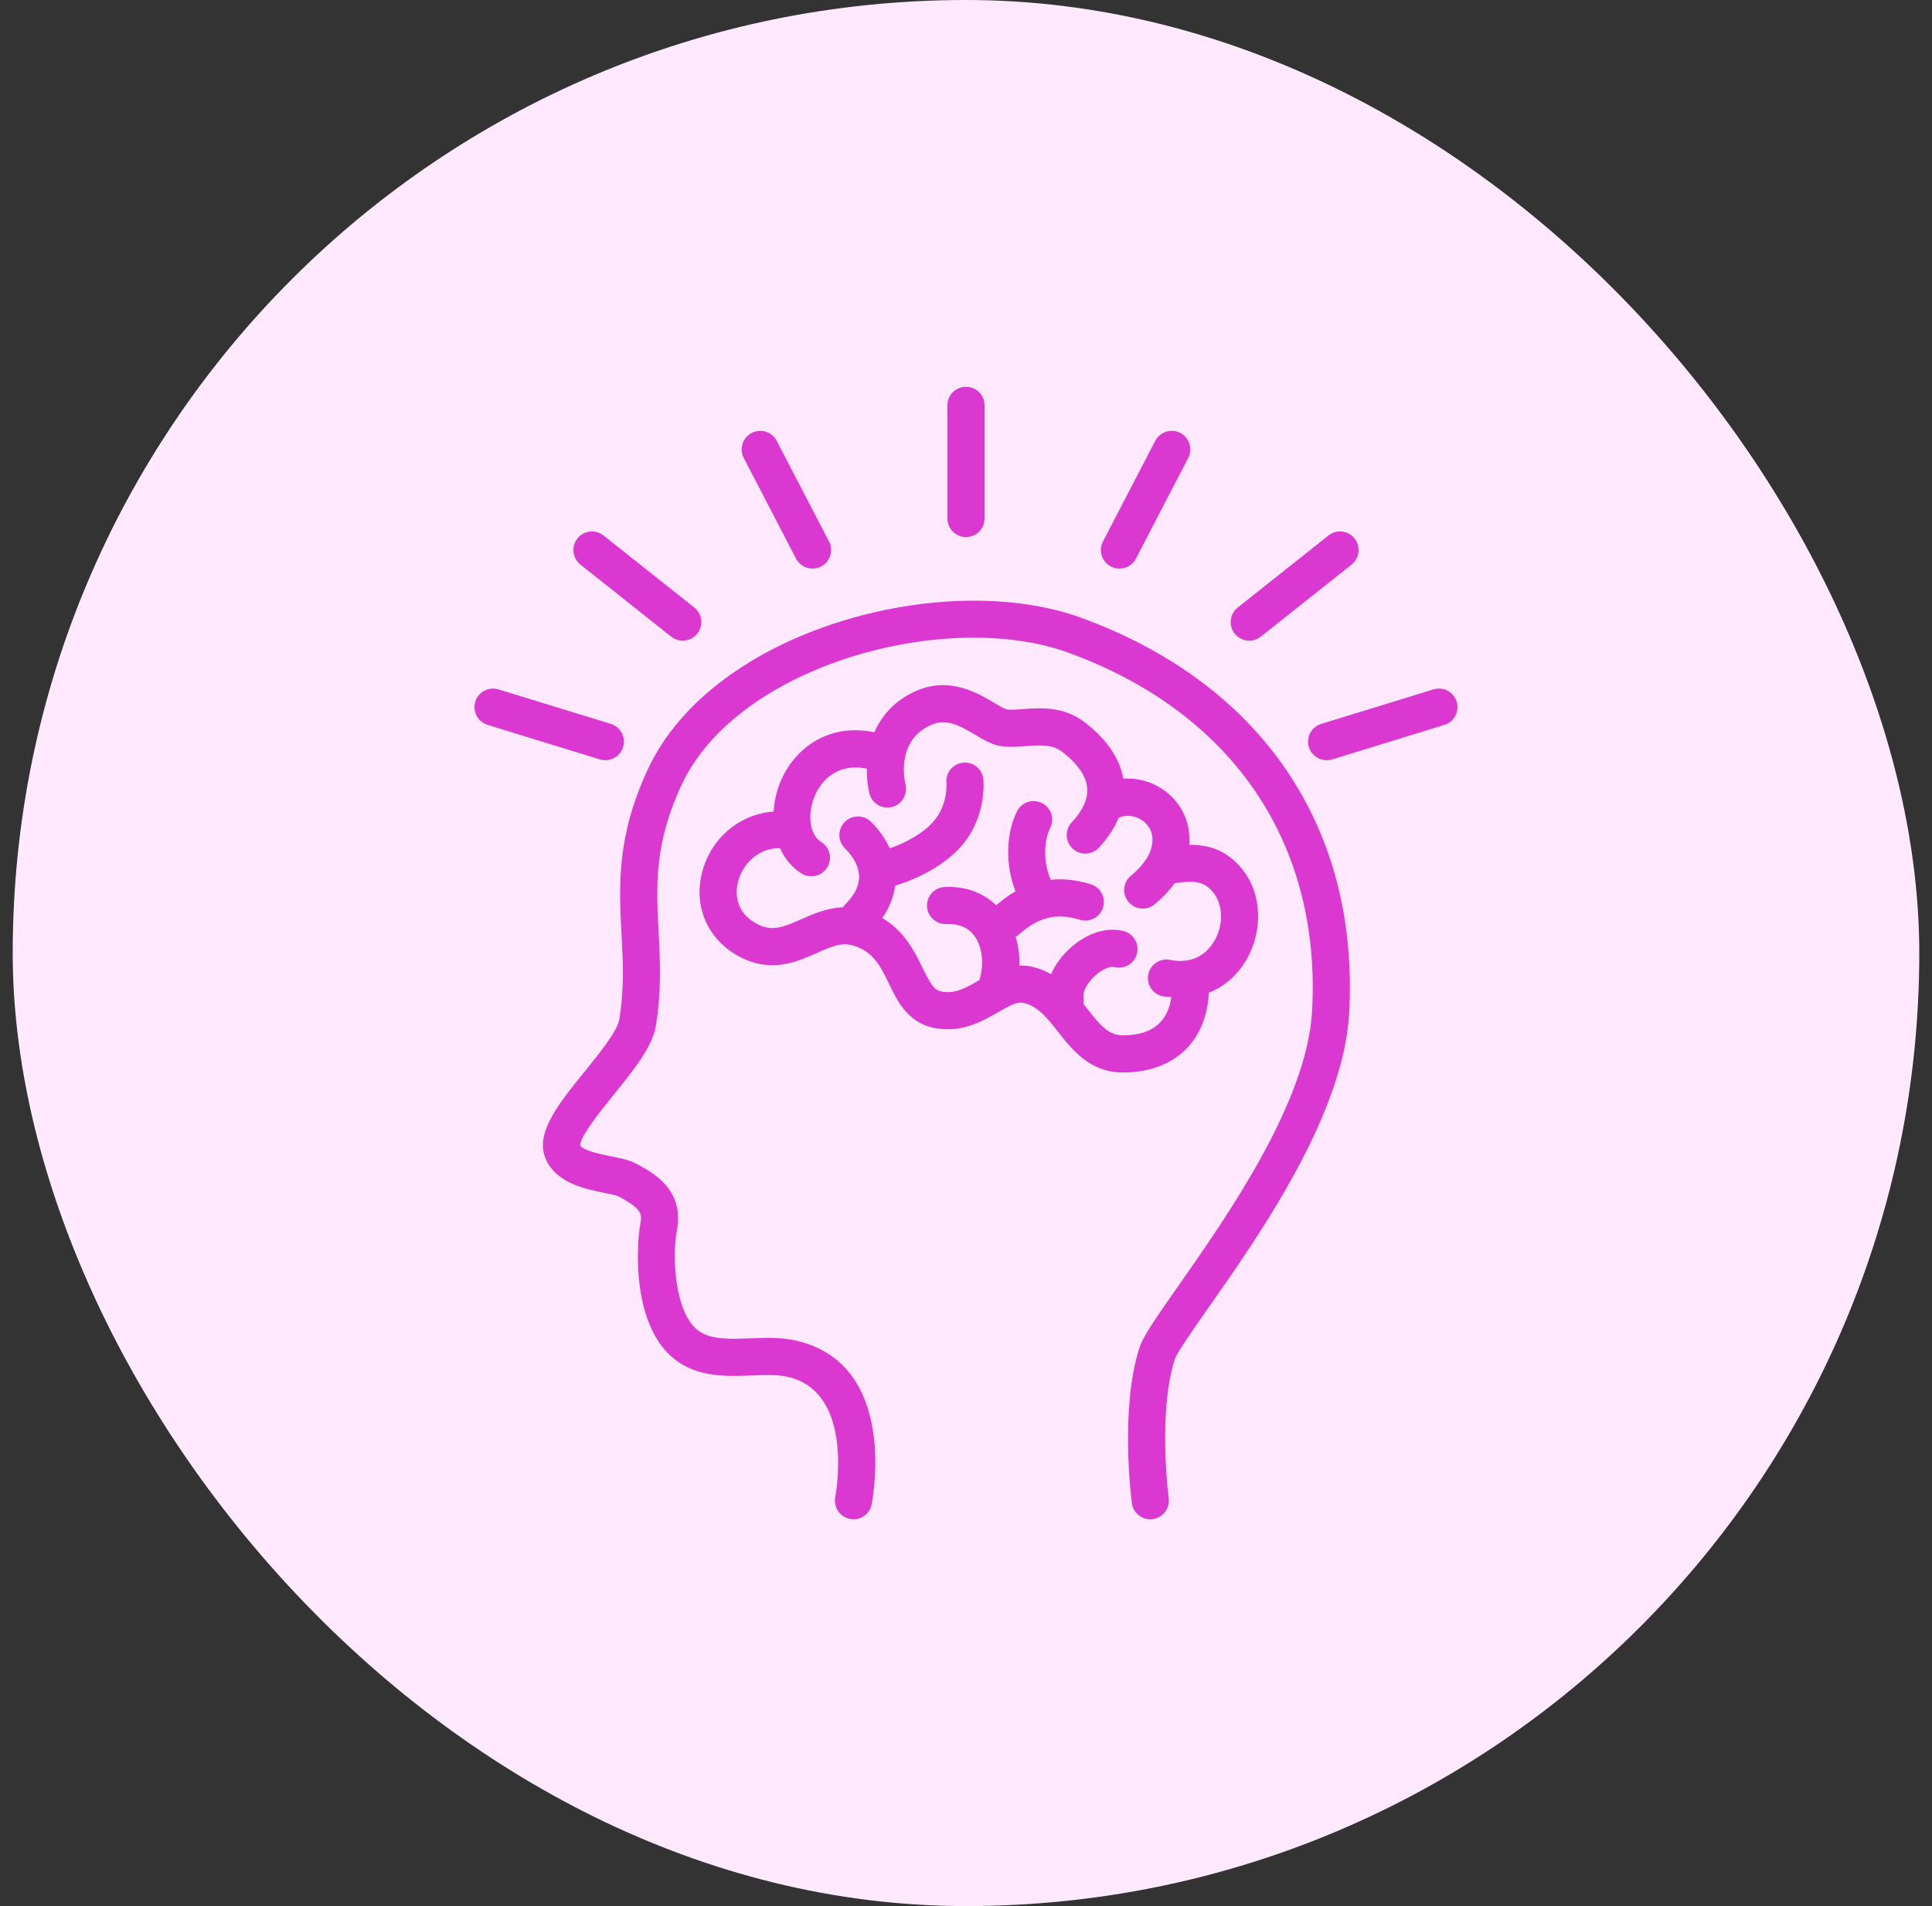 <svg width="76" height="75" viewBox="0 0 76 75" fill="none" xmlns="http://www.w3.org/2000/svg">
<rect x="0" y="0" width="76" height="75" fill="#333333" stroke="none"/>
<rect x="0.5" width="75" height="75" rx="37.5" fill="#FFE9FE"/>
<path d="M42.527 24.308C37.158 22.352 28.06 24.76 25.492 30.256C24.248 32.916 24.35 34.856 24.448 36.731C24.506 37.842 24.561 38.89 24.36 40.124C24.287 40.571 23.577 41.449 23.007 42.154C21.941 43.474 21.02 44.613 21.478 45.624C21.903 46.561 23.036 46.789 23.786 46.94C23.978 46.978 24.242 47.031 24.317 47.068C25.25 47.559 25.259 47.772 25.193 48.136C25.016 49.107 24.883 52.173 26.531 53.477C27.447 54.202 28.571 54.158 29.565 54.121C30.081 54.103 30.567 54.082 30.965 54.17C33.663 54.764 32.862 58.876 32.854 58.925C32.785 59.322 33.052 59.7 33.449 59.769C33.848 59.843 34.224 59.572 34.293 59.175C34.337 58.92 35.337 53.636 31.279 52.743C30.698 52.616 30.094 52.639 29.509 52.661C28.697 52.691 27.93 52.723 27.437 52.332C26.58 51.653 26.416 49.575 26.63 48.397C26.922 46.789 25.671 46.129 24.998 45.775C24.748 45.643 24.436 45.58 24.074 45.507C23.672 45.427 22.924 45.276 22.822 45.068C22.809 44.724 23.644 43.69 24.143 43.073C24.927 42.104 25.666 41.188 25.802 40.359C26.028 38.97 25.967 37.793 25.907 36.655C25.814 34.88 25.726 33.204 26.815 30.875C29.024 26.15 37.257 23.944 42.027 25.681C48.488 28.036 51.982 33.178 51.614 39.79C51.414 43.382 48.244 47.901 46.351 50.602C45.418 51.932 44.962 52.592 44.817 53.051C44.054 55.463 44.503 58.951 44.523 59.129C44.564 59.503 44.88 59.78 45.248 59.78C45.275 59.78 45.302 59.779 45.328 59.776C45.729 59.733 46.019 59.371 45.975 58.971C45.971 58.93 45.54 55.61 46.21 53.492C46.294 53.227 46.96 52.278 47.547 51.441C49.53 48.613 52.849 43.88 53.072 39.871C53.479 32.572 49.636 26.899 42.527 24.308Z" fill="#DB38D1"/>
<path d="M38 21.133C38.404 21.133 38.73 20.806 38.73 20.402V15.949C38.73 15.546 38.404 15.219 38 15.219C37.597 15.219 37.27 15.546 37.27 15.949V20.402C37.27 20.806 37.597 21.133 38 21.133Z" fill="#DB38D1"/>
<path d="M43.702 22.291C43.809 22.347 43.924 22.373 44.037 22.373C44.301 22.373 44.556 22.23 44.686 21.979L46.741 18.02C46.927 17.663 46.787 17.221 46.429 17.035C46.072 16.85 45.63 16.989 45.444 17.347L43.389 21.307C43.203 21.664 43.343 22.106 43.702 22.291Z" fill="#DB38D1"/>
<path d="M49.143 25.209C49.303 25.209 49.463 25.157 49.597 25.05L53.168 22.215C53.483 21.964 53.536 21.505 53.285 21.189C53.034 20.872 52.574 20.82 52.259 21.071L48.689 23.906C48.373 24.157 48.32 24.616 48.571 24.932C48.715 25.114 48.928 25.209 49.143 25.209Z" fill="#DB38D1"/>
<path d="M57.302 27.61C57.183 27.224 56.773 27.008 56.389 27.127L51.973 28.484C51.587 28.603 51.371 29.012 51.489 29.397C51.586 29.711 51.875 29.913 52.188 29.913C52.259 29.913 52.331 29.903 52.403 29.881L56.819 28.523C57.204 28.405 57.421 27.996 57.302 27.61Z" fill="#DB38D1"/>
<path d="M31.314 21.98C31.444 22.23 31.699 22.373 31.963 22.373C32.077 22.373 32.192 22.347 32.299 22.291C32.657 22.105 32.797 21.664 32.611 21.306L30.555 17.347C30.369 16.989 29.929 16.851 29.57 17.035C29.212 17.222 29.073 17.663 29.259 18.021L31.314 21.98Z" fill="#DB38D1"/>
<path d="M26.403 25.05C26.538 25.157 26.698 25.209 26.857 25.209C27.072 25.209 27.286 25.114 27.43 24.932C27.68 24.616 27.628 24.157 27.312 23.906L23.741 21.071C23.425 20.82 22.965 20.872 22.715 21.189C22.464 21.505 22.517 21.964 22.833 22.215L26.403 25.05Z" fill="#DB38D1"/>
<path d="M23.813 29.913C24.125 29.913 24.415 29.711 24.511 29.397C24.63 29.012 24.413 28.603 24.028 28.484L19.611 27.127C19.225 27.008 18.816 27.224 18.698 27.61C18.579 27.996 18.796 28.405 19.182 28.523L23.598 29.881C23.67 29.903 23.742 29.913 23.813 29.913Z" fill="#DB38D1"/>
<path d="M47.55 39.063C48.137 38.831 48.638 38.41 48.996 37.822C49.698 36.669 49.651 35.188 48.881 34.22C48.239 33.411 47.48 33.235 46.784 33.241C46.844 32.431 46.529 31.674 45.883 31.165C45.386 30.774 44.778 30.599 44.188 30.641C44.047 29.839 43.543 29.095 42.681 28.428C41.844 27.779 40.907 27.851 40.223 27.902C39.971 27.922 39.711 27.941 39.584 27.91C39.502 27.89 39.282 27.759 39.121 27.663C38.45 27.262 37.324 26.592 35.985 27.211C35.159 27.592 34.672 28.183 34.399 28.812C32.573 28.44 31.334 29.456 30.796 30.549C30.573 31.001 30.463 31.473 30.434 31.932C29.086 32.032 27.94 32.999 27.609 34.367C27.28 35.724 27.875 37.017 29.125 37.661C30.347 38.291 31.333 37.853 32.125 37.501C32.728 37.233 33.118 37.075 33.545 37.199C34.352 37.431 34.639 38.023 34.971 38.707C35.297 39.382 35.704 40.221 36.707 40.438C37.797 40.674 38.639 40.188 39.254 39.833C39.716 39.566 40.011 39.4 40.268 39.463C40.829 39.59 41.197 40.059 41.624 40.601C42.182 41.311 42.877 42.195 44.164 42.2H44.177C45.196 42.2 46.051 41.883 46.65 41.286C47.204 40.734 47.513 39.947 47.55 39.063ZM45.746 39.203C45.859 39.225 45.967 39.225 46.077 39.236C46.021 39.651 45.865 40.006 45.619 40.252C45.295 40.575 44.81 40.738 44.178 40.738C44.175 40.738 44.172 40.738 44.169 40.738C43.616 40.737 43.294 40.361 42.773 39.698C42.722 39.634 42.67 39.568 42.617 39.502C42.631 39.421 42.639 39.338 42.624 39.253C42.586 39.025 42.769 38.673 43.071 38.397C43.391 38.104 43.707 38.015 43.83 38.05C44.223 38.153 44.62 37.92 44.723 37.53C44.826 37.14 44.594 36.741 44.204 36.637C43.537 36.46 42.745 36.716 42.085 37.319C41.752 37.624 41.503 37.972 41.347 38.332C41.122 38.205 40.873 38.102 40.592 38.038C40.421 37.999 40.259 37.99 40.102 37.994C40.113 37.604 40.061 37.22 39.95 36.86C39.984 36.839 40.021 36.826 40.052 36.798C40.848 36.082 41.55 35.906 42.478 36.19C42.861 36.307 43.273 36.093 43.391 35.706C43.51 35.321 43.294 34.912 42.908 34.794C42.355 34.624 41.834 34.566 41.335 34.617C41.058 34.014 41.034 33.139 41.313 32.578C41.493 32.216 41.346 31.778 40.985 31.598C40.621 31.418 40.185 31.565 40.006 31.926C39.554 32.834 39.556 34.087 39.949 35.072C39.693 35.218 39.44 35.404 39.189 35.619C38.667 35.123 37.973 34.865 37.16 34.902C36.758 34.921 36.447 35.264 36.466 35.667C36.486 36.07 36.829 36.371 37.232 36.361C37.724 36.335 38.107 36.502 38.351 36.853C38.657 37.292 38.712 37.969 38.526 38.567C38.525 38.567 38.524 38.568 38.523 38.568C38.003 38.867 37.555 39.128 37.016 39.01C36.736 38.949 36.586 38.691 36.285 38.07C35.981 37.443 35.579 36.635 34.704 36.123C34.985 35.728 35.153 35.294 35.215 34.85C35.8 34.67 36.806 34.277 37.599 33.52C38.848 32.326 38.69 30.723 38.682 30.655C38.639 30.257 38.288 29.969 37.884 30.011C37.485 30.051 37.193 30.408 37.229 30.807C37.233 30.846 37.308 31.778 36.59 32.463C36.095 32.936 35.455 33.223 35.001 33.382C34.851 33.052 34.624 32.7 34.27 32.343C33.986 32.056 33.524 32.054 33.236 32.337C32.95 32.621 32.947 33.084 33.231 33.37C33.611 33.754 33.801 34.139 33.795 34.515C33.786 35.005 33.449 35.396 33.248 35.586C33.213 35.619 33.195 35.662 33.168 35.7C32.543 35.72 31.996 35.959 31.531 36.166C30.784 36.499 30.366 36.657 29.795 36.363C28.859 35.881 28.948 35.047 29.029 34.711C29.185 34.068 29.762 33.374 30.66 33.373C30.667 33.373 30.674 33.369 30.681 33.369C30.87 33.784 31.153 34.138 31.536 34.373C31.655 34.446 31.787 34.48 31.917 34.48C32.163 34.48 32.403 34.357 32.541 34.132C32.752 33.788 32.644 33.338 32.3 33.127C31.823 32.835 31.734 31.95 32.106 31.195C32.3 30.801 32.862 30.001 34.1 30.244C34.093 30.621 34.137 30.964 34.203 31.226C34.302 31.616 34.697 31.85 35.086 31.754C35.476 31.657 35.715 31.262 35.621 30.872C35.579 30.698 35.251 29.159 36.598 28.537C37.192 28.262 37.687 28.509 38.373 28.918C38.666 29.092 38.942 29.257 39.236 29.329C39.59 29.415 39.968 29.387 40.334 29.359C40.878 29.318 41.393 29.278 41.787 29.583C42.4 30.058 42.73 30.537 42.768 31.009C42.802 31.435 42.598 31.889 42.16 32.358C41.884 32.652 41.9 33.115 42.195 33.39C42.335 33.522 42.514 33.587 42.693 33.587C42.888 33.587 43.083 33.509 43.227 33.355C43.578 32.979 43.837 32.583 44.005 32.179C44.352 32.024 44.733 32.119 44.98 32.314C45.179 32.471 45.48 32.83 45.26 33.473C45.115 33.9 44.668 34.316 44.51 34.439C44.189 34.684 44.128 35.142 44.373 35.462C44.517 35.651 44.734 35.75 44.954 35.75C45.108 35.75 45.264 35.701 45.397 35.599C45.46 35.551 45.86 35.232 46.211 34.749C46.955 34.651 47.355 34.648 47.737 35.129C48.127 35.619 48.132 36.432 47.748 37.062C47.535 37.411 47.032 37.968 46.03 37.77C45.636 37.691 45.25 37.948 45.172 38.345C45.093 38.74 45.351 39.125 45.746 39.203Z" fill="#DB38D1"/>
</svg>
